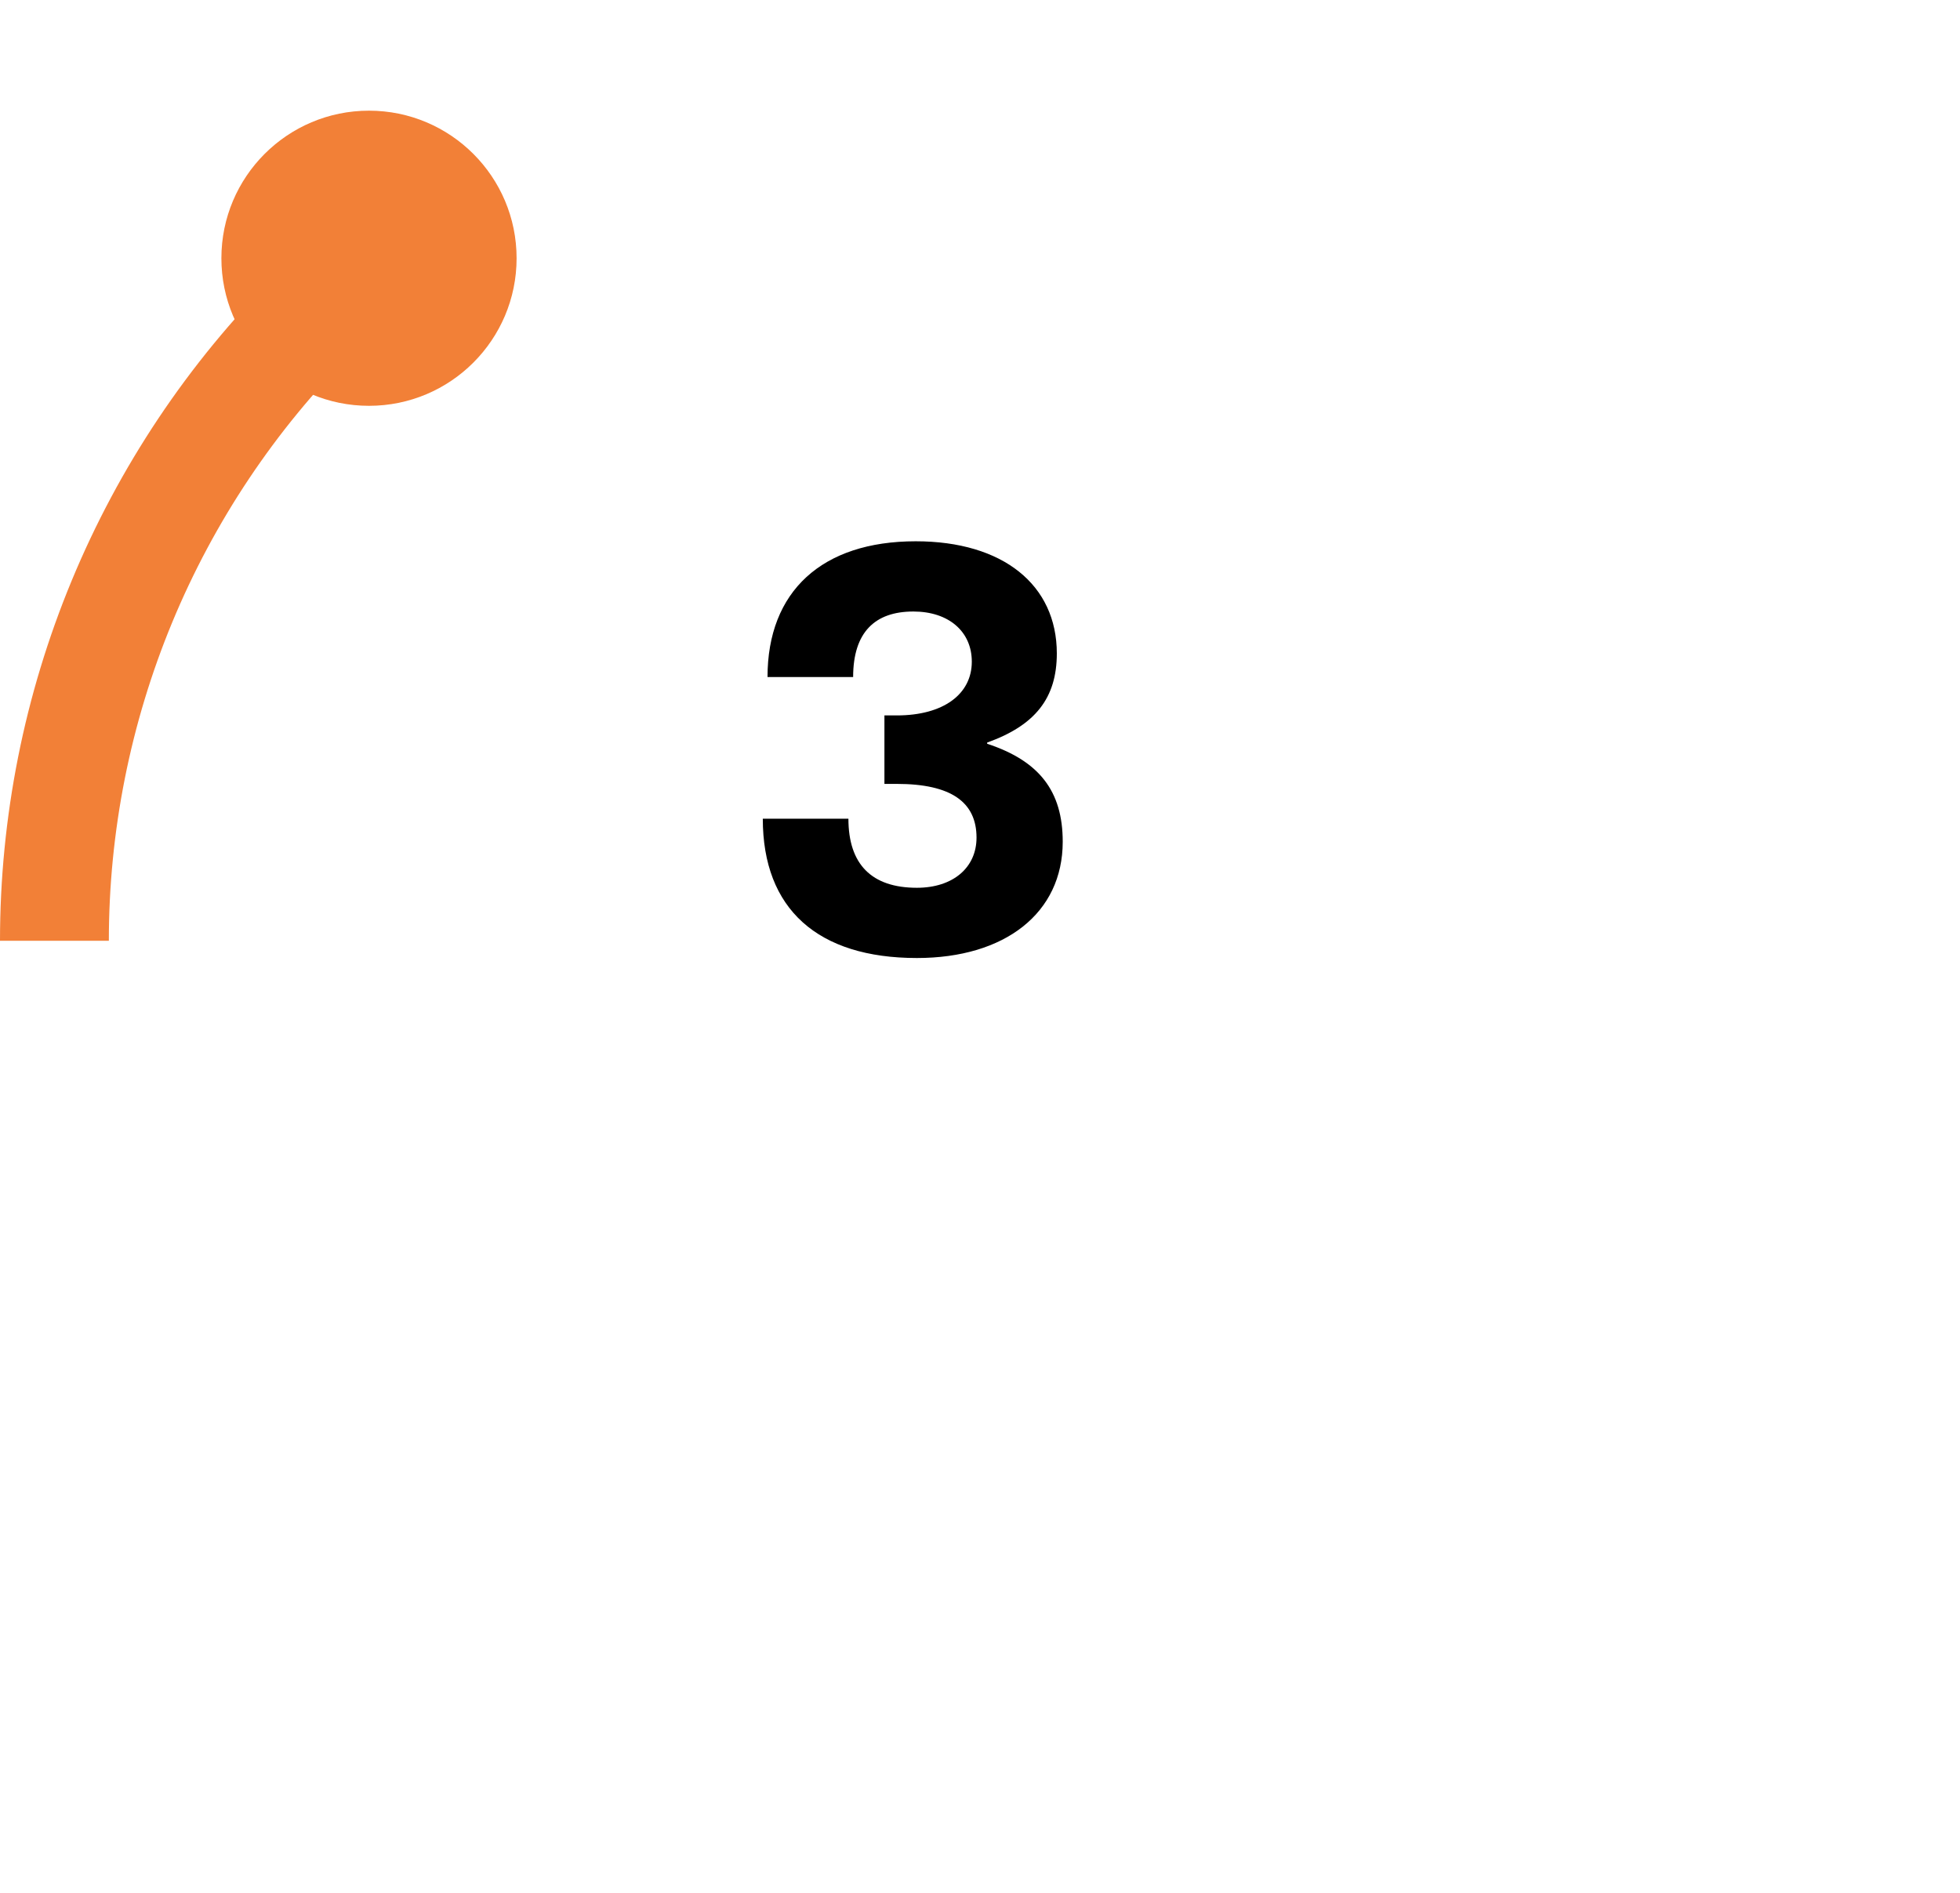 <svg width="88" height="85" viewBox="0 0 88 85" fill="none" xmlns="http://www.w3.org/2000/svg">
<path d="M-3.69334e-06 42.247C-4.17835e-06 36.699 1.093 31.205 3.216 26.08C5.339 20.954 8.451 16.297 12.374 12.374L15.83 15.83C12.361 19.299 9.609 23.417 7.731 27.95C5.854 32.483 4.887 37.341 4.887 42.247L-3.69334e-06 42.247Z" fill="#F28037"/>
<circle cx="16.567" cy="11.597" r="6.627" fill="#F28037"/>
<path d="M41.114 24.307C45.037 24.307 47.449 26.268 47.449 29.343C47.449 31.358 46.468 32.577 44.321 33.346V33.399C46.654 34.168 47.714 35.52 47.714 37.799C47.714 41.007 45.116 43.021 41.167 43.021C36.713 43.021 34.248 40.821 34.248 36.765H38.092C38.092 38.806 39.126 39.867 41.167 39.867C42.784 39.867 43.844 38.966 43.844 37.614C43.844 36.023 42.704 35.202 40.265 35.202H39.709V32.127H40.265C42.359 32.127 43.632 31.172 43.632 29.714C43.632 28.363 42.598 27.461 41.008 27.461C39.285 27.461 38.304 28.389 38.304 30.404H34.46C34.46 26.56 36.899 24.307 41.114 24.307Z" fill="black"/>
</svg>
